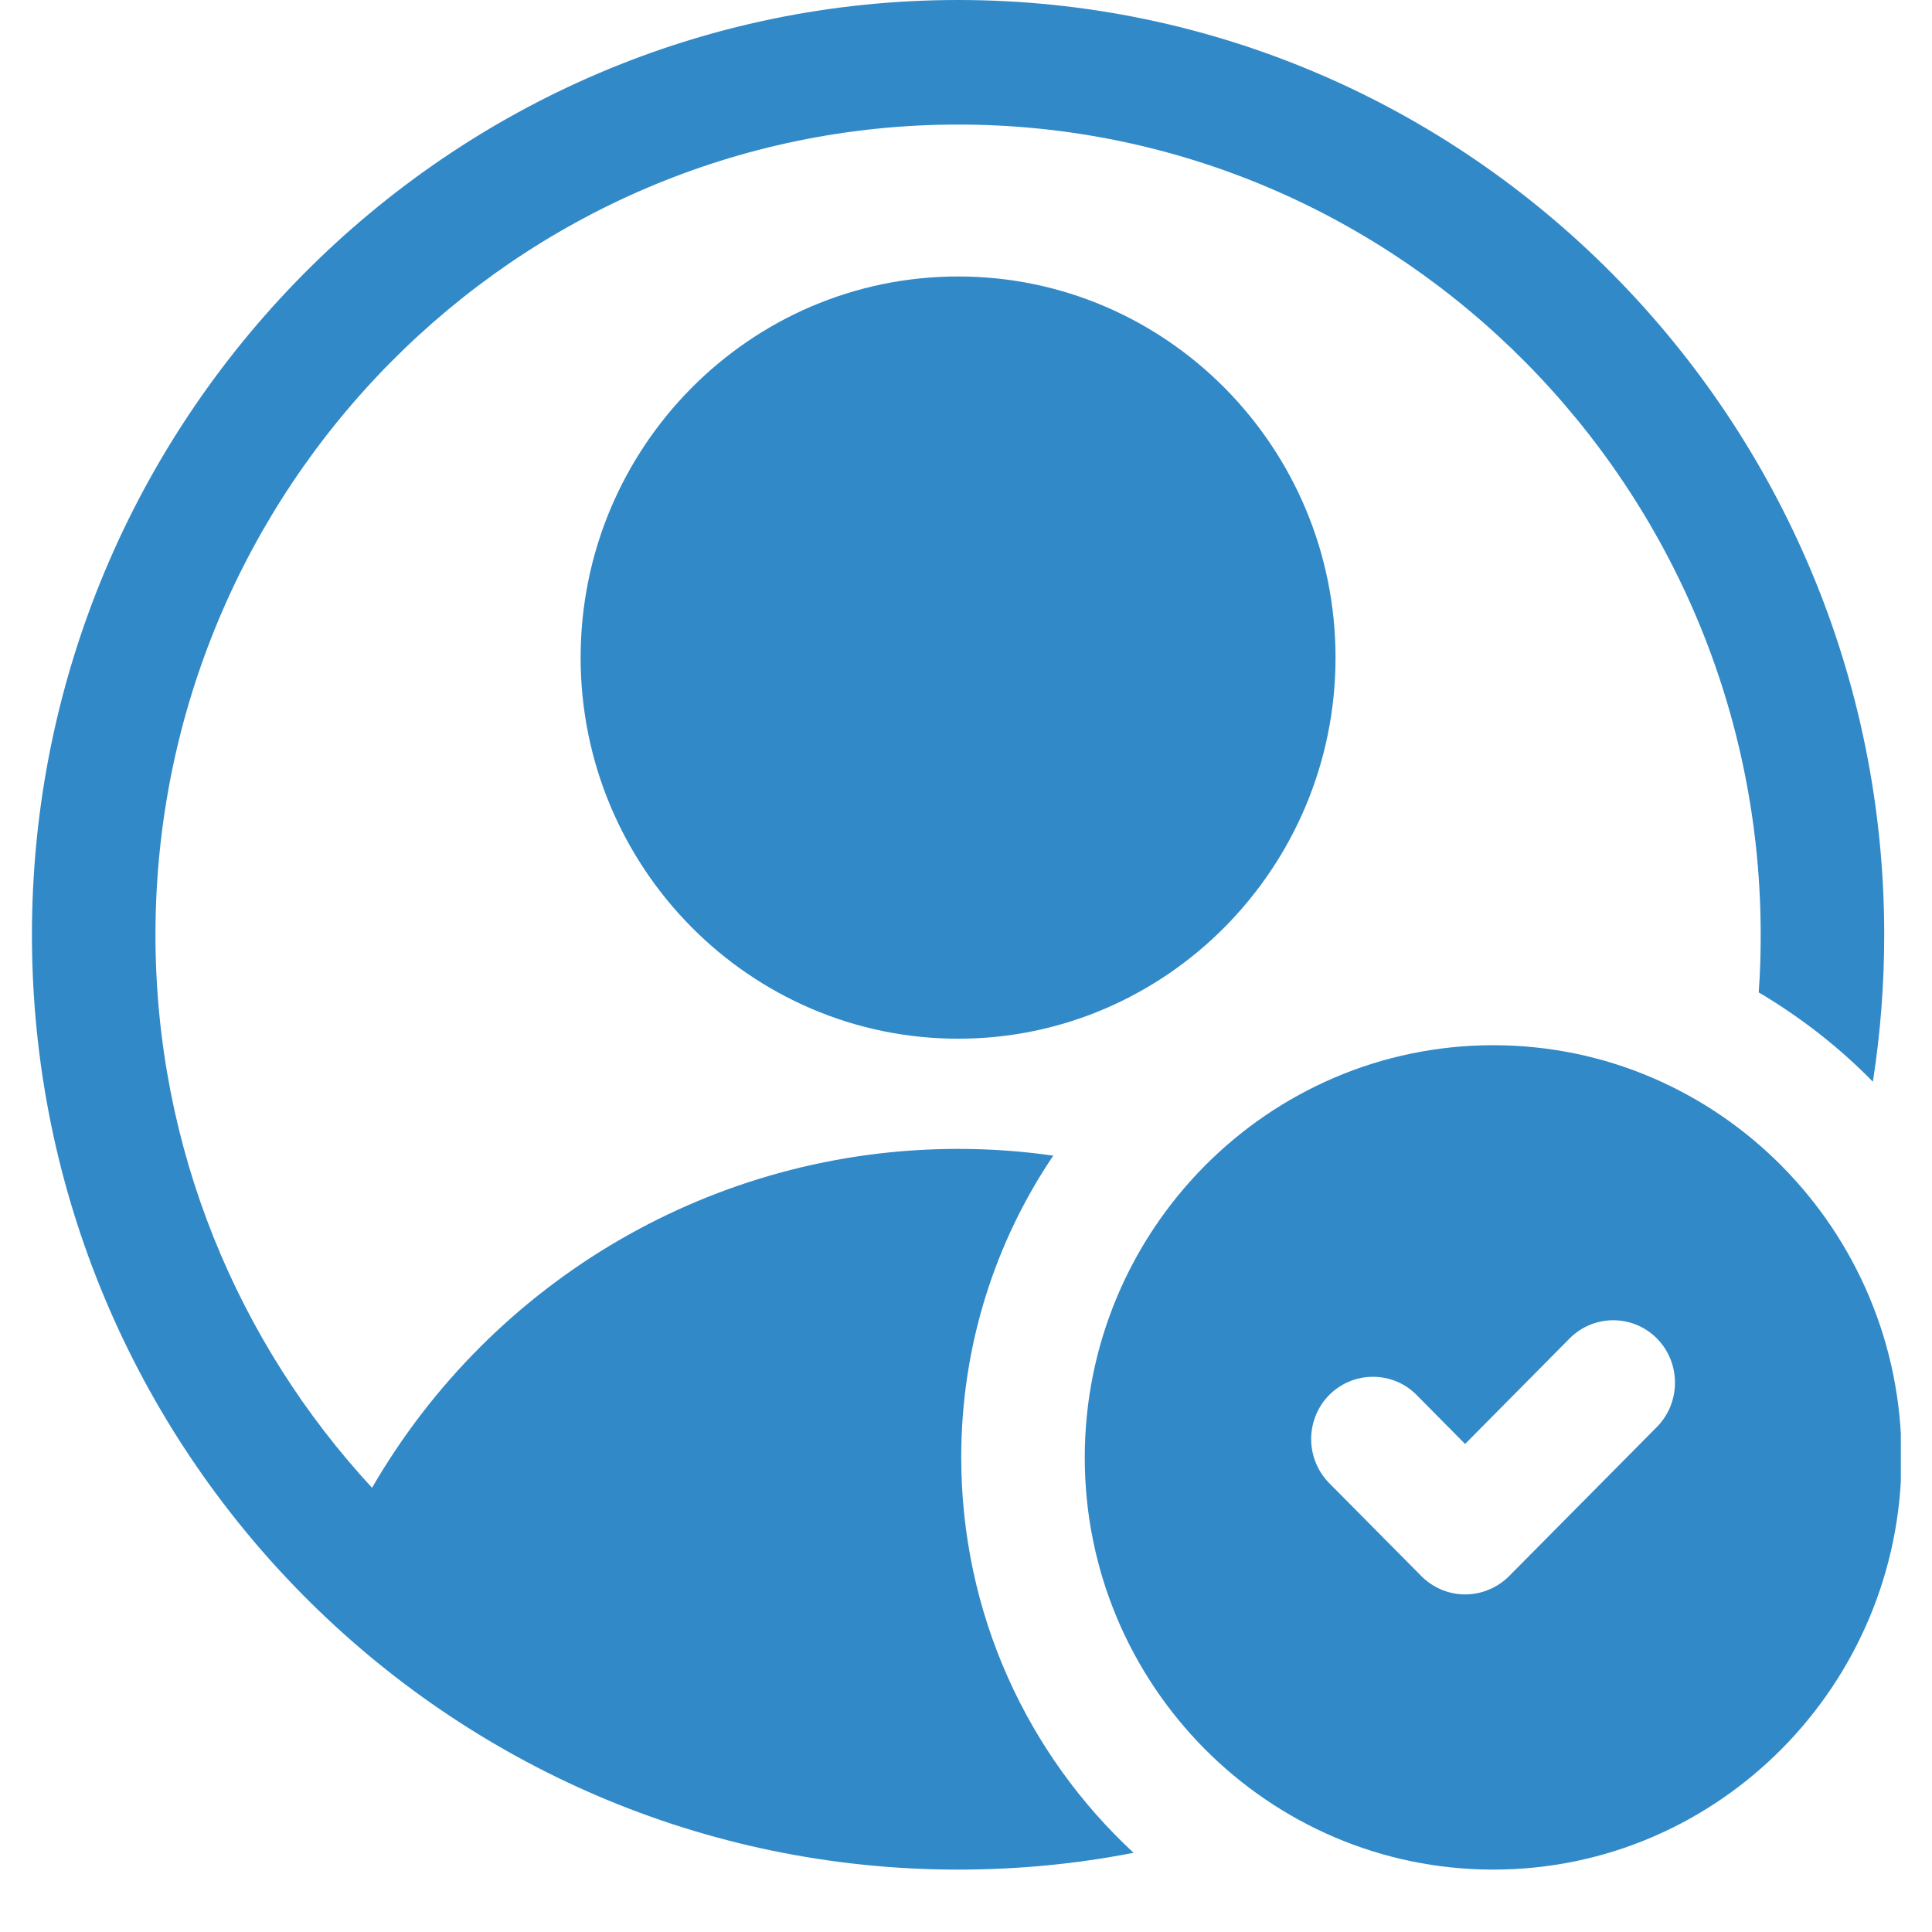 <svg xmlns="http://www.w3.org/2000/svg" xmlns:xlink="http://www.w3.org/1999/xlink" width="40" zoomAndPan="magnify" viewBox="0 0 30 30" height="40" preserveAspectRatio="xMidYMid meet" version="1.0"><defs><clipPath id="4f67a789ba"><path d="M 0.484 0 L 29.516 0 L 29.516 29.031 L 0.484 29.031 Z M 0.484 0 " clip-rule="nonzero"/></clipPath><clipPath id="bdb31dfa52"><path d="M 16 16 L 29.516 16 L 29.516 29.031 L 16 29.031 Z M 16 16 " clip-rule="nonzero"/></clipPath></defs><path fill="#3189c8" d="M 14.879 4.293 C 11.645 4.293 9.016 6.945 9.016 10.211 C 9.016 13.473 11.645 16.129 14.879 16.129 C 18.109 16.129 20.738 13.473 20.738 10.211 C 20.738 6.945 18.109 4.293 14.879 4.293 Z M 14.879 4.293 " fill-opacity="1" fill-rule="nonzero"/><g clip-path="url(#4f67a789ba)"><path fill="#3189c8" d="M 14.879 0 C 6.945 0 0.496 6.512 0.496 14.516 C 0.496 22.52 6.945 29.031 14.879 29.031 C 15.801 29.031 16.707 28.945 17.602 28.77 C 15.957 27.246 14.926 25.059 14.926 22.629 C 14.926 20.895 15.453 19.281 16.355 17.945 C 15.871 17.875 15.375 17.84 14.879 17.84 C 11.094 17.84 7.652 19.867 5.777 23.102 C 3.695 20.852 2.414 17.832 2.414 14.516 C 2.414 7.578 8.004 1.934 14.879 1.934 C 21.75 1.934 27.34 7.578 27.34 14.516 C 27.34 14.816 27.332 15.113 27.309 15.41 C 27.957 15.793 28.555 16.258 29.082 16.797 C 29.199 16.047 29.258 15.285 29.258 14.516 C 29.258 6.512 22.805 0 14.879 0 Z M 14.879 0 " fill-opacity="1" fill-rule="nonzero"/></g><g clip-path="url(#bdb31dfa52)"><path fill="#3189c8" d="M 23.188 16.23 C 19.688 16.23 16.844 19.102 16.844 22.633 C 16.844 26.16 19.688 29.031 23.188 29.031 C 26.684 29.031 29.527 26.16 29.527 22.633 C 29.527 19.102 26.684 16.23 23.188 16.23 Z M 25.73 22.156 L 23.43 24.477 C 23.25 24.656 23.004 24.758 22.75 24.758 C 22.496 24.758 22.254 24.656 22.074 24.477 L 20.641 23.031 C 20.266 22.652 20.266 22.039 20.641 21.66 C 21.016 21.285 21.625 21.285 21.996 21.66 L 22.75 22.422 L 24.371 20.785 C 24.746 20.406 25.355 20.406 25.73 20.785 C 26.102 21.164 26.102 21.777 25.73 22.156 Z M 25.73 22.156 " fill-opacity="1" fill-rule="nonzero"/></g></svg>